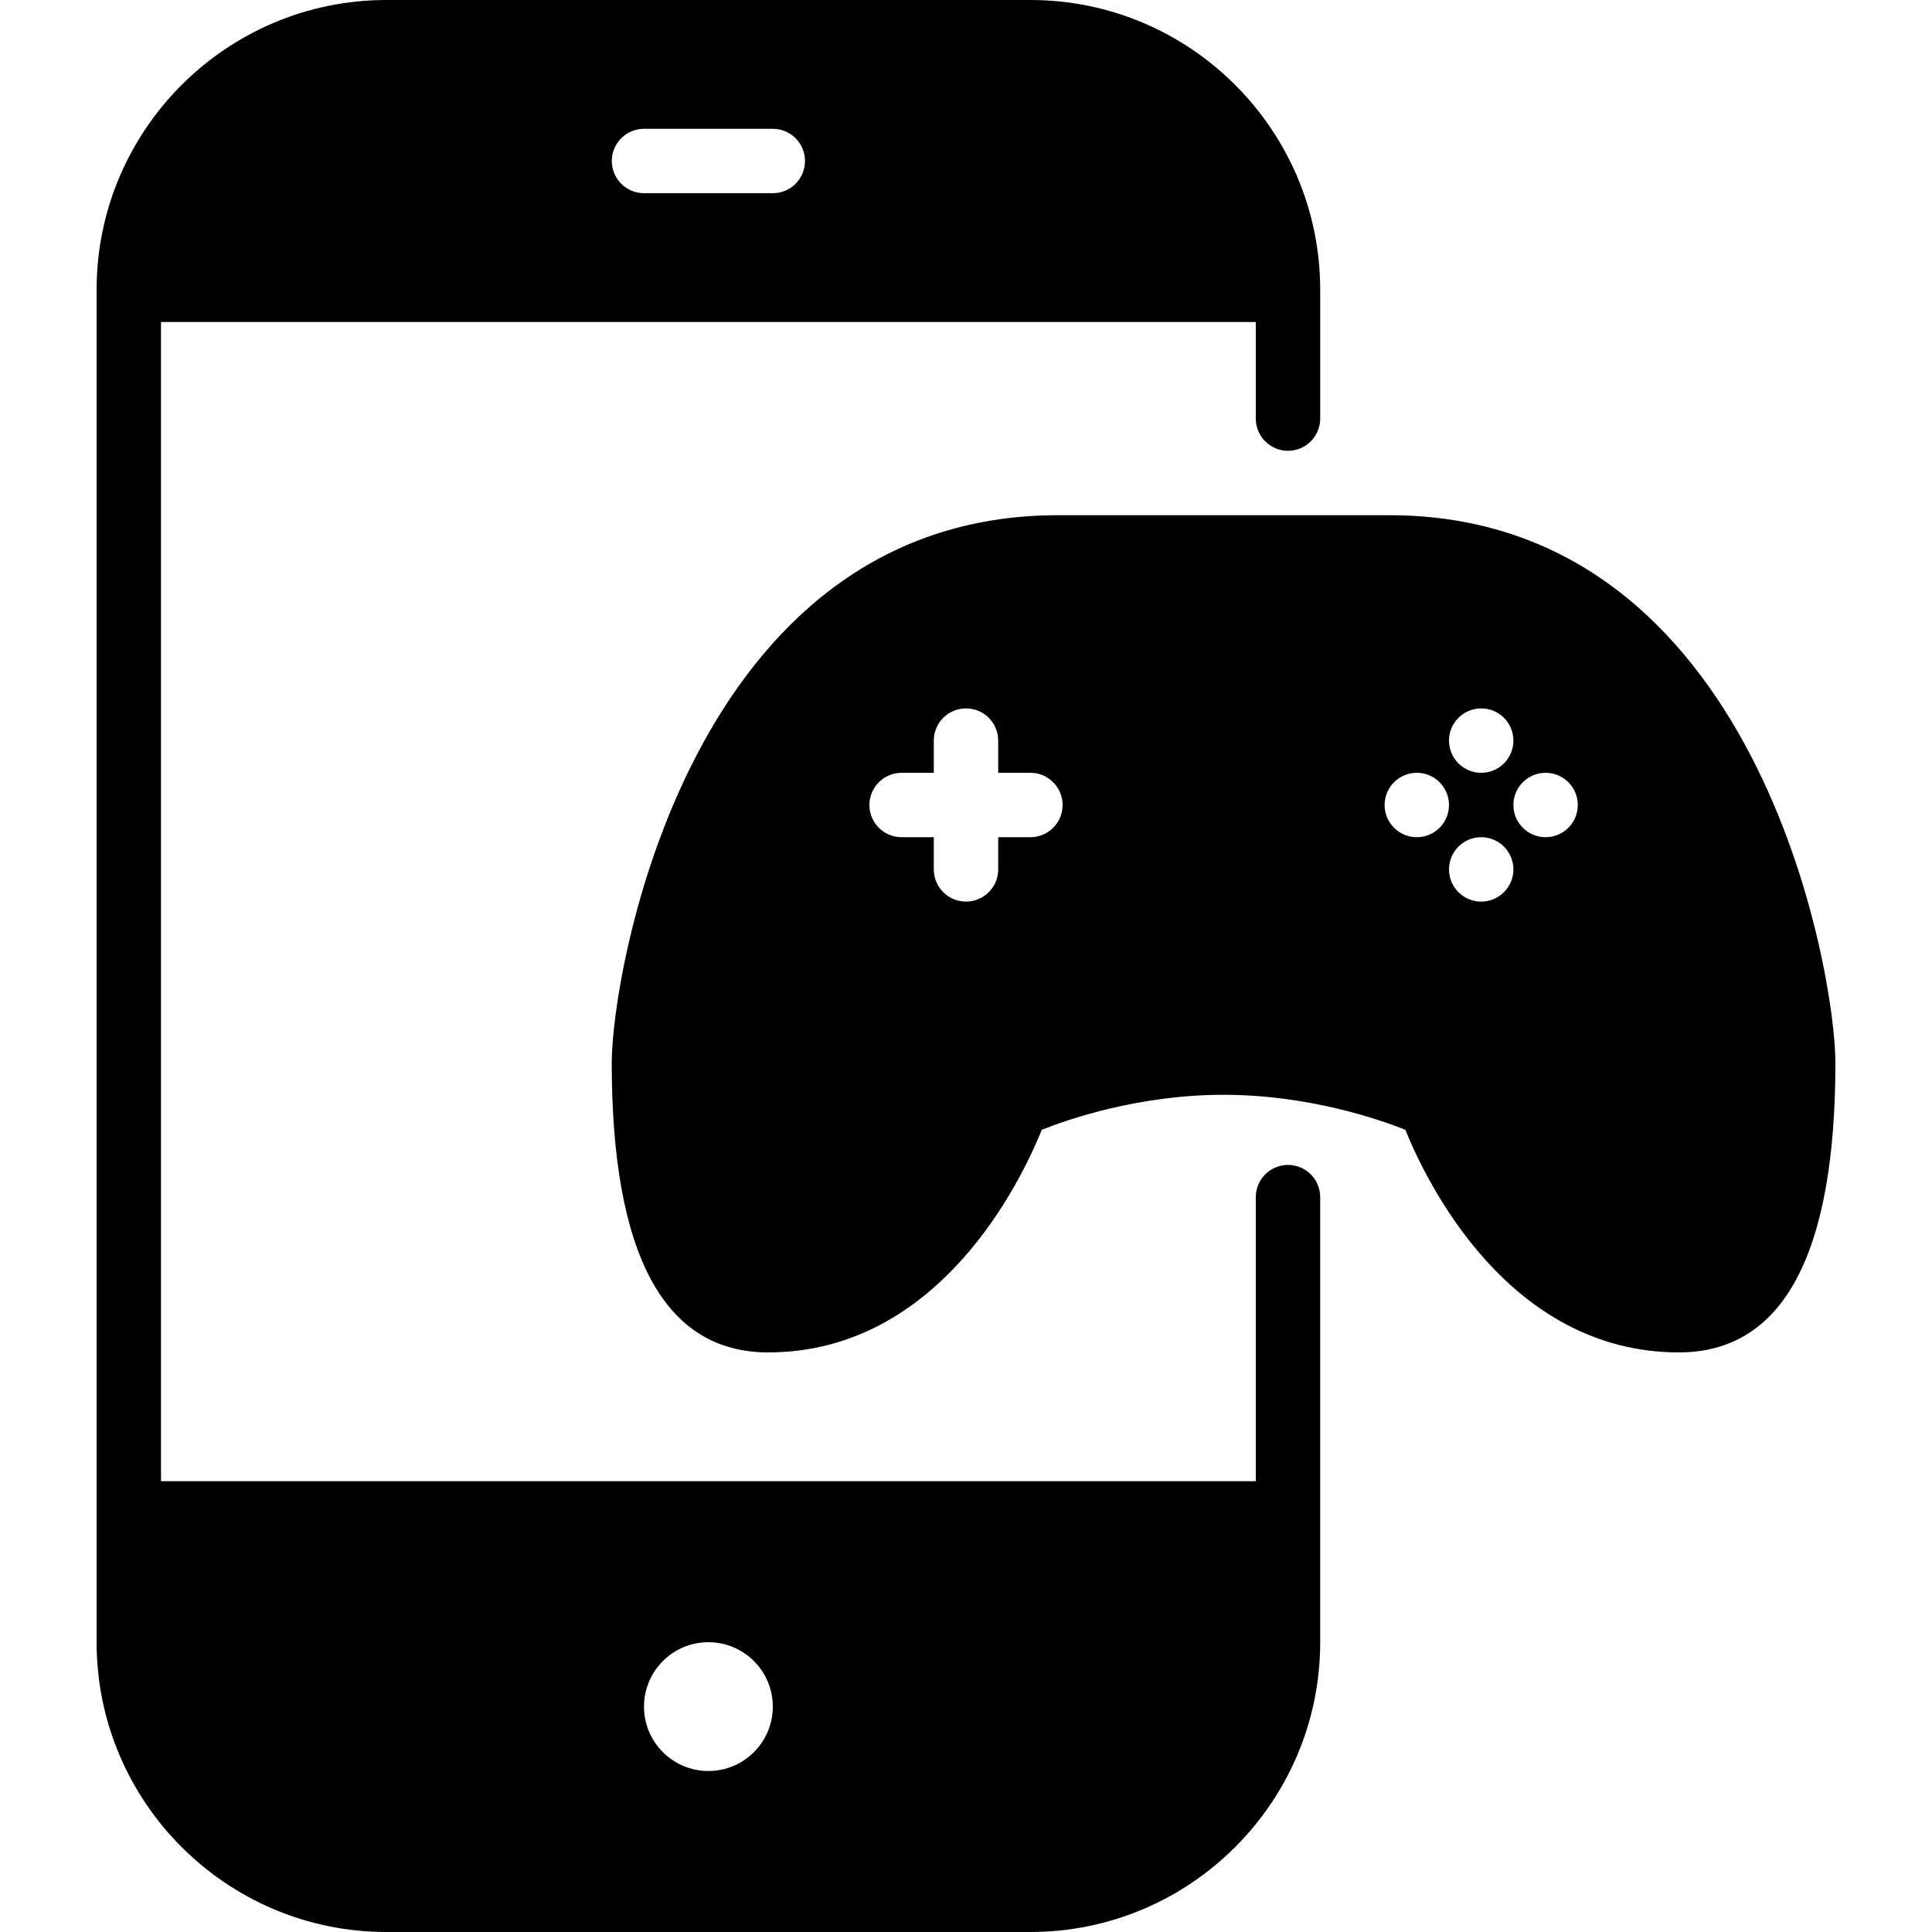 <?xml version="1.0" encoding="iso-8859-1"?>
<!-- Generator: Adobe Illustrator 19.0.0, SVG Export Plug-In . SVG Version: 6.00 Build 0)  -->
<svg version="1.1" id="Layer_1" xmlns="http://www.w3.org/2000/svg" xmlns:xlink="http://www.w3.org/1999/xlink" x="0px" y="0px"
	 viewBox="0 0 30 30" style="enable-background:new 0 0 30 30;" xml:space="preserve">
<g>
	<g>
		<path d="M20,18.089c-0.276,0-0.5,0.224-0.5,0.5V23h-17V5h17v1.5C19.5,6.776,19.724,7,20,7s0.5-0.224,0.5-0.5v-2
			C20.5,2.019,18.481,0,16,0H6C3.519,0,1.5,2.019,1.5,4.5v21C1.5,27.981,3.519,30,6,30h10c2.481,0,4.5-2.019,4.5-4.5v-6.911
			C20.5,18.312,20.276,18.089,20,18.089z M10,2h2c0.276,0,0.5,0.224,0.5,0.5S12.276,3,12,3h-2C9.724,3,9.5,2.776,9.5,2.5
			S9.724,2,10,2z M11,27.5c-0.552,0-1-0.448-1-1s0.448-1,1-1s1,0.448,1,1S11.552,27.5,11,27.5z M21.571,8h-5.143
			c-5.724,0-6.929,7.102-6.929,8.5c0,2.986,0.817,4.5,2.429,4.5c2.656,0,3.929-2.663,4.249-3.457C16.592,17.378,17.683,17,19,17
			c1.309,0,2.406,0.378,2.822,0.543C22.144,18.339,23.416,21,26.071,21c1.612,0,2.429-1.514,2.429-4.5
			C28.5,15.102,27.295,8,21.571,8z M16,13h-0.5v0.5c0,0.276-0.224,0.5-0.5,0.5s-0.5-0.224-0.5-0.5V13H14c-0.276,0-0.5-0.224-0.5-0.5
			S13.724,12,14,12h0.5v-0.5c0-0.276,0.224-0.5,0.5-0.5s0.5,0.224,0.5,0.5V12H16c0.276,0,0.5,0.224,0.5,0.5S16.276,13,16,13z M23,11
			c0.276,0,0.5,0.224,0.5,0.5S23.276,12,23,12s-0.5-0.224-0.5-0.5S22.724,11,23,11z M22,13c-0.276,0-0.5-0.224-0.5-0.5
			S21.724,12,22,12s0.5,0.224,0.5,0.5S22.276,13,22,13z M23,14c-0.276,0-0.5-0.224-0.5-0.5S22.724,13,23,13s0.5,0.224,0.5,0.5
			S23.276,14,23,14z M24,13c-0.276,0-0.5-0.224-0.5-0.5S23.724,12,24,12s0.5,0.224,0.5,0.5S24.276,13,24,13z"/>
	</g>
</g>
</svg>
